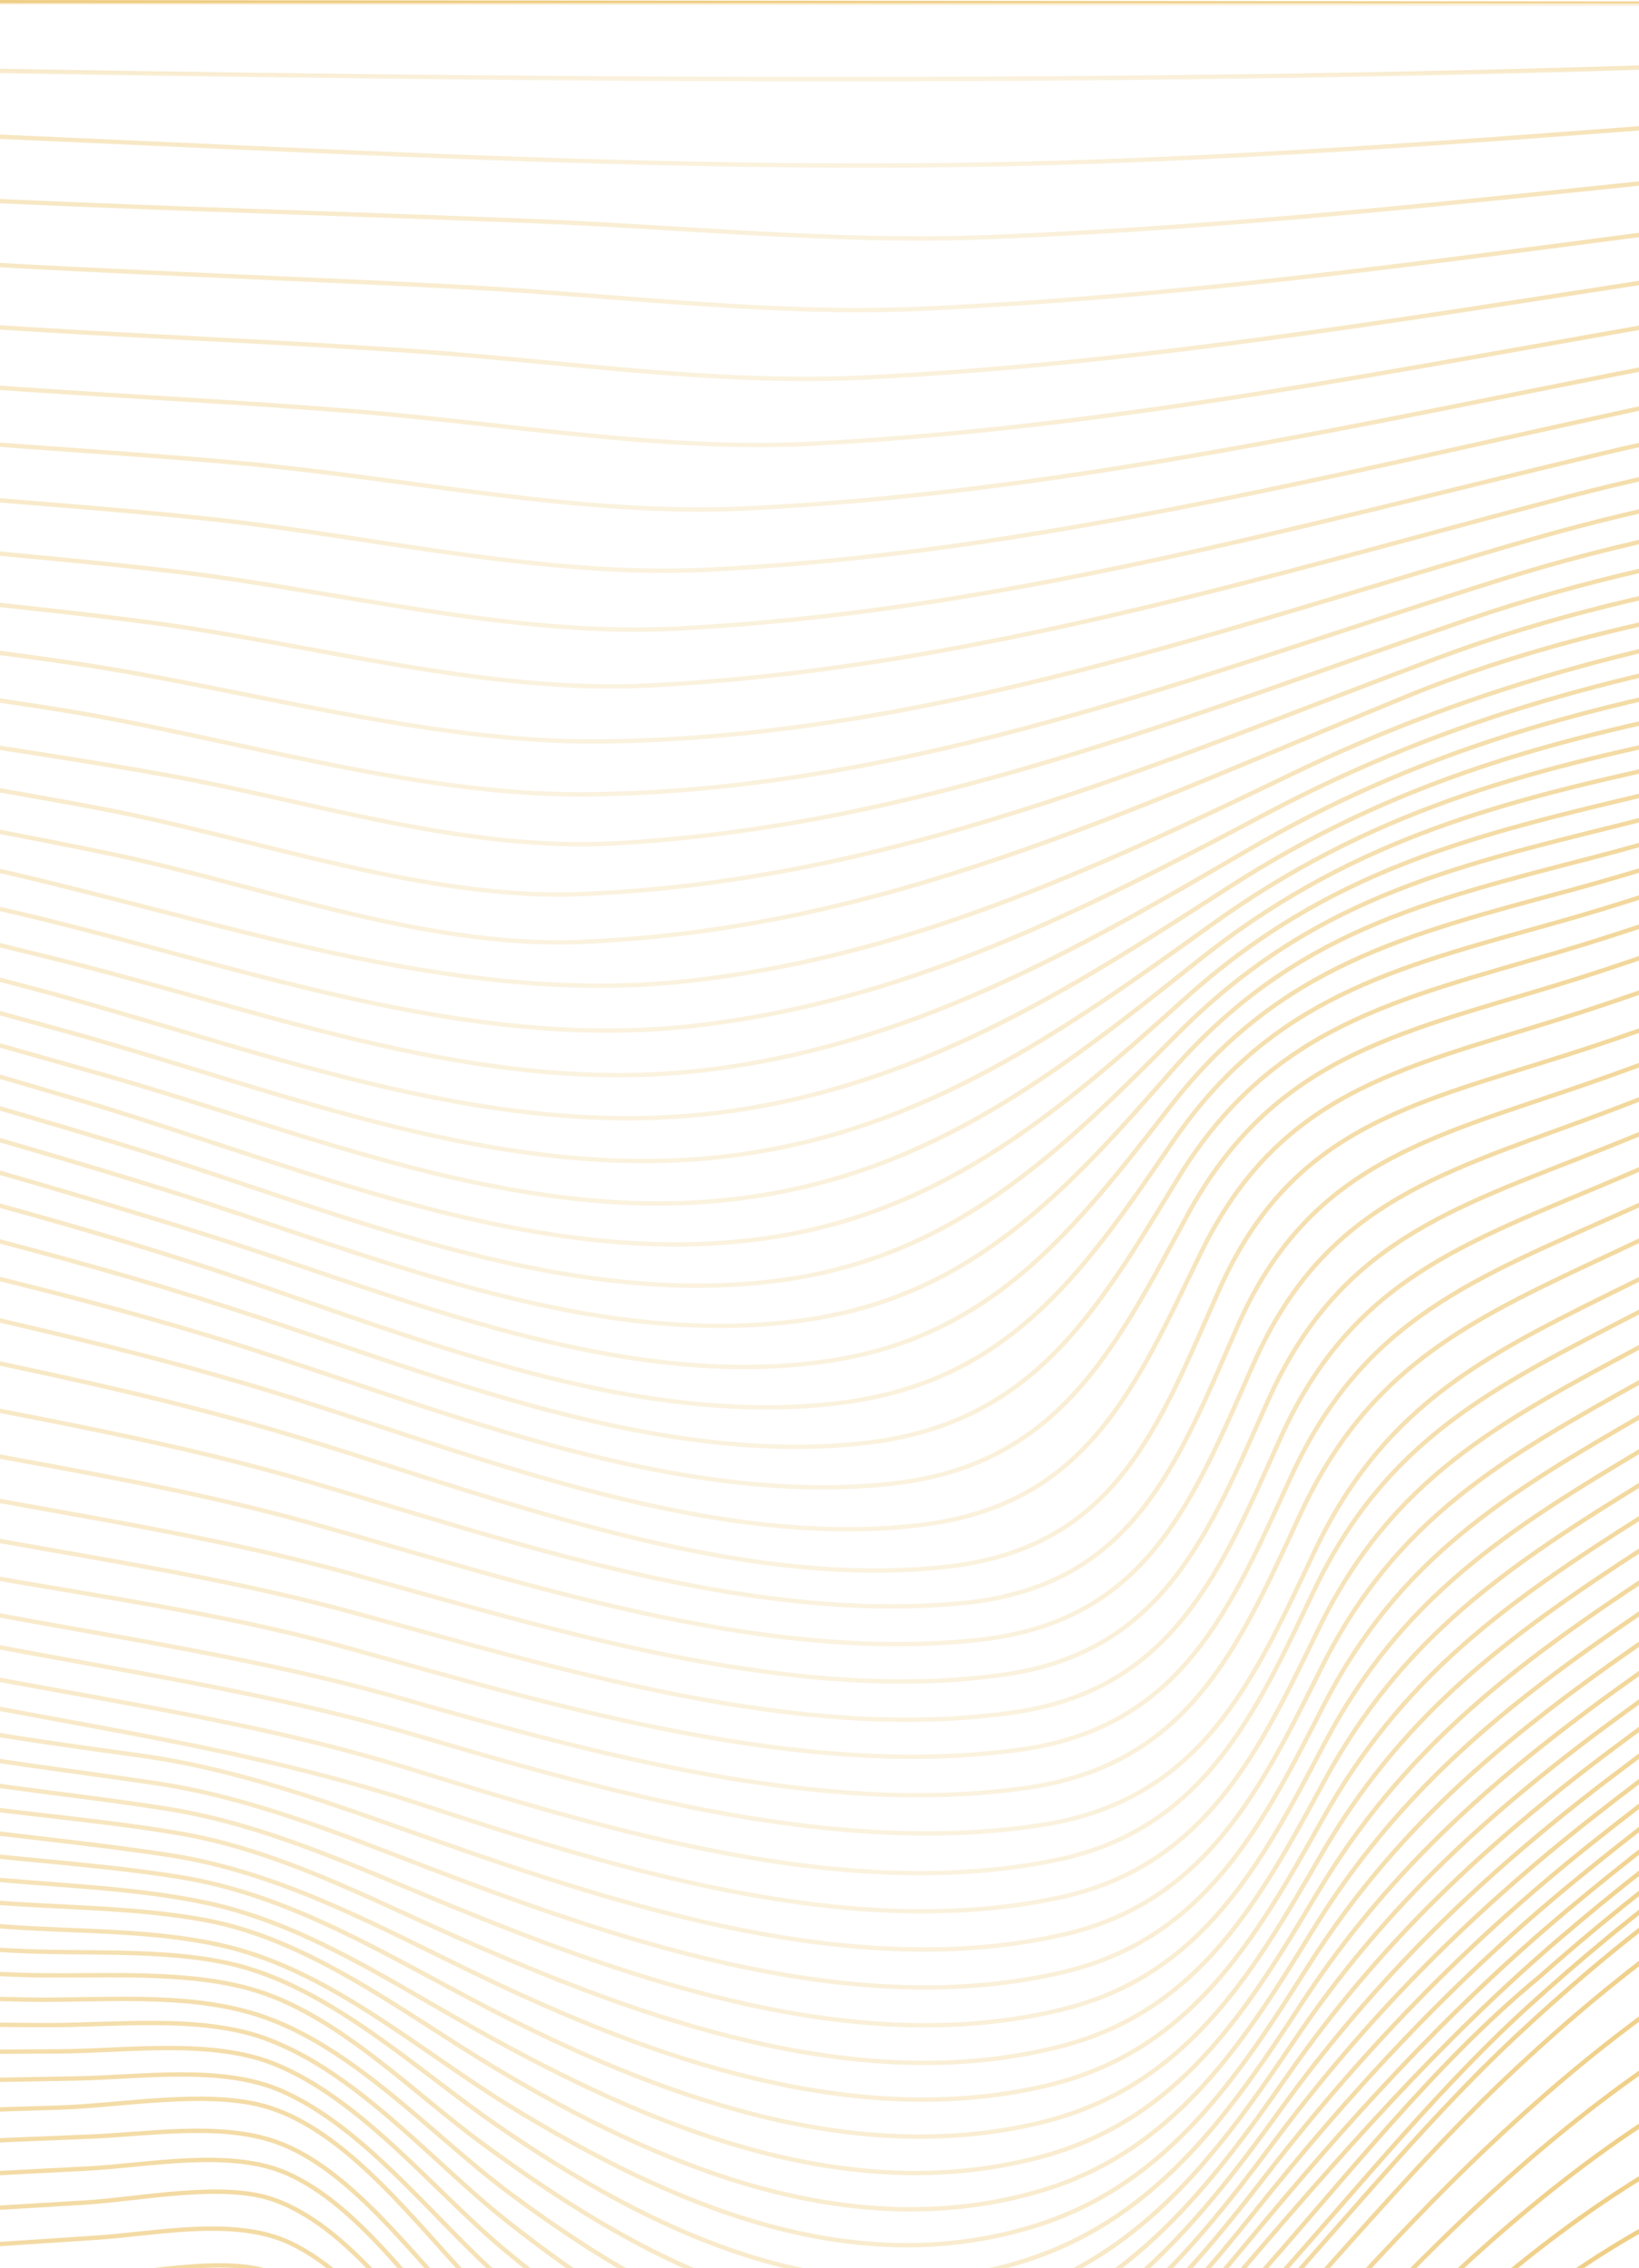 <svg width="376" height="520" viewBox="0 0 376 520" fill="none" xmlns="http://www.w3.org/2000/svg">
<g clip-path="url(#clip0)">
<g opacity="0.5">
<path d="M-485.589 764.628C-422.1 736.791 -371.616 692.92 -312.774 657.801C-291.879 645.324 -269.573 635.655 -245.397 631.957C-212.068 626.856 -185.863 635.224 -154.45 644.247C-98.189 660.412 -43.339 649.011 11.951 635.533C20.131 633.539 30.452 629.786 39.044 630.375C53.516 631.377 65.838 645.296 76.982 653.635C89.883 663.304 104.711 673.133 121.529 672.627C131.617 672.318 141.872 669.201 152.044 668.546C173.668 667.161 196.629 672.356 217.683 665.757C248.6 656.069 267.382 625.817 288.734 603.671C326.654 564.349 392.217 505.877 452.022 531.608C490.792 548.297 507.34 594.105 516.932 631.854C531.311 688.446 567.538 737.54 613.693 773.052C644.629 796.855 679.911 813.188 719.037 816.342C774.485 820.807 817.668 796.855 860.663 764.618" stroke="url(#paint0_linear)" stroke-miterlimit="10"/>
<path d="M-485.589 753.396C-421.091 727.001 -373.673 681.473 -317.037 642.947C-296.507 628.981 -274.397 617.497 -249.865 612.695C-215.938 606.049 -189.752 614.979 -157.807 624.535C-99.703 641.917 -42.787 632.164 15.251 621.128C23.749 619.509 34.491 616.289 43.27 617.469C58.349 619.49 71.017 635.028 82.451 644.201C95.661 654.806 111.087 665.86 128.812 665.626C138.937 665.495 149.67 662.098 159.794 660.89C181.858 658.241 205.277 659.795 226.125 650.95C256.21 638.182 274.889 609.082 296.877 586.449C335.012 547.193 401.669 488.804 461.156 516.81C500.132 535.165 515.735 582.874 524.617 621.615C537.593 678.253 570.95 727.74 616.741 763.674C646.835 787.289 681.398 803.145 719.747 805.925C774.859 809.913 817.976 785.389 860.654 753.396" stroke="url(#paint1_linear)" stroke-miterlimit="10"/>
<path d="M-485.589 742.164C-420.352 717.575 -376.076 669.95 -322.03 628.569C-301.986 613.219 -280.175 599.984 -255.391 594.105C-221.033 585.962 -194.744 595.659 -162.35 605.553C-102.059 623.964 -42.74 615.512 18.149 606.657C27.021 605.366 38.259 602.586 47.271 604.308C62.958 607.303 75.963 624.404 87.733 634.41C114.948 657.53 134.973 658.419 167.404 652.793C190.16 648.853 213.766 646.878 234.492 635.833C263.605 620.323 282.452 592.037 305.03 569.002C343.519 529.727 411.355 471.544 470.599 501.787C509.817 521.808 524.57 571.36 532.788 611.15C544.493 667.798 574.652 717.687 620.079 754.163C649.285 777.61 683.062 793.017 720.607 795.432C775.317 798.952 818.313 773.885 860.635 742.154" stroke="url(#paint2_linear)" stroke-miterlimit="10"/>
<path d="M-485.589 730.932C-419.623 708.477 -378.469 657.773 -327.078 614.118C-308.689 598.496 -288.392 584.203 -265.067 577.117C-228.297 565.951 -200.709 577.819 -165.576 588.2C-102.742 606.77 -40.889 598.711 22.814 591.859C30.901 590.989 41.484 588.621 49.552 590.146C65.782 593.217 79.543 612.264 91.108 622.523C107.104 636.713 125.016 651.614 147.903 649.939C156.616 649.302 165.768 646.195 174.304 644.295C197.396 639.156 220.646 633.999 241.046 621.447C270.196 603.513 289.884 574.805 313.603 550.862C352.344 511.746 420.685 454.78 479.49 485.996C519.222 507.085 533.732 558.528 541.323 599.31C551.869 655.976 578.018 706.268 622.846 743.69C651.098 767.277 684.118 782.534 721.009 784.809C775.513 788.169 818.565 762.494 860.673 730.932" stroke="url(#paint3_linear)" stroke-miterlimit="10"/>
<path d="M-485.589 719.7C-419.735 700.071 -381.61 645.979 -333.753 600.873C-316.018 584.156 -296.264 568.365 -272.948 560.334C-236.169 547.679 -208.085 560.765 -172.709 571.061C-106.967 590.184 -42.039 582.77 24.824 577.276C33.313 576.583 44.513 574.365 52.899 576.256C69.662 580.028 83.937 600.77 95.773 611.684C112.068 626.716 130.859 643.087 154.727 641.355C163.553 640.719 172.911 637.387 181.456 635.103C205.464 628.672 228.724 620.398 249.076 605.787C277.179 585.616 297.364 557.142 321.633 532.918C361.039 493.606 430.707 437.043 489.502 470.337C529.59 493.044 543.427 546.229 550.523 588.153C560.087 644.65 582.421 695.719 626.856 733.787C654.183 757.196 686.138 772.126 722.234 774.11C776.196 777.077 819.042 750.906 860.673 719.69" stroke="url(#paint4_linear)" stroke-miterlimit="10"/>
<path d="M-485.589 708.467C-420.464 692.302 -385.135 633.979 -341.363 588.339C-324.404 570.667 -305.342 553.464 -282.147 544.571C-245.621 530.559 -216.761 545.058 -181.347 555.008C-112.315 574.383 -43.984 567.279 26.245 562.599C35.164 562 47.084 559.81 55.844 562.009C73.121 566.352 87.957 588.789 100.055 600.302C116.696 616.139 136.329 633.858 161.178 632.042C170.144 631.387 179.68 627.867 188.252 625.218C251.507 605.674 284.163 559.323 329.496 514.703C369.715 475.11 440.804 419.006 499.73 454.321C540.22 478.592 553.524 533.461 560.171 576.583C568.865 632.987 587.264 684.627 631.148 723.64C657.381 746.965 688.4 761.548 723.599 763.289C776.953 765.929 819.565 739.299 860.663 708.467" stroke="url(#paint5_linear)" stroke-miterlimit="10"/>
<path d="M-485.589 697.236C-423.381 690.384 -386.715 618.948 -349.973 576.602C-333.931 558.116 -315.691 539.602 -292.767 529.923C-256.793 514.741 -226.811 530.803 -191.612 540.145C-118.906 559.445 -46.844 552.285 26.993 547.801C36.37 547.23 49.141 544.9 58.312 547.361C76.075 552.144 91.519 576.275 103.869 588.302C120.912 604.917 141.34 623.843 167.171 621.896C176.305 621.203 185.981 617.534 194.6 614.567C257.35 592.954 291.427 540.491 337.087 496.199C378.288 456.231 450.901 400.651 510.107 437.895C551.046 463.654 564.013 520.17 570.24 564.518C578.139 620.801 592.499 673.115 635.701 713.195C660.784 736.464 690.803 750.766 725.104 752.31C777.785 754.679 820.126 727.637 860.654 697.236" stroke="url(#paint6_linear)" stroke-miterlimit="10"/>
<path d="M-485.589 686.003C-426.429 684.823 -390.819 605.515 -359.65 565.735C-344.654 546.603 -327.415 526.871 -304.902 516.519C-269.816 500.382 -238.273 518.11 -203.607 526.619C-126.824 545.47 -50.715 537.851 27.021 532.909C36.894 532.282 50.627 529.633 60.275 532.319C78.506 537.392 94.614 563.198 107.179 575.666C135.394 603.662 162.468 617.346 200.481 603.082C263.062 579.588 298.027 521.686 344.398 477.413C386.748 436.977 460.998 381.939 520.644 421.027C562.143 448.218 574.802 506.298 580.738 551.919C588.049 608.089 598.118 661.114 640.534 702.43C709.071 769.196 793.473 736.37 860.654 686.022" stroke="url(#paint7_linear)" stroke-miterlimit="10"/>
<path d="M-485.589 674.771C-429.944 674.921 -396.194 594.48 -368.765 557.039C-353.722 536.503 -336.184 514.91 -312.157 504.67C-279.099 490.573 -245.827 509.518 -213.47 516.772C-134.238 534.547 -55.445 527.022 24.525 521.546C35.183 520.816 50.524 517.624 60.911 520.544C79.749 525.842 96.512 553.033 109.469 565.96C138.357 594.789 166.058 609.802 205.268 594.471C266.671 570.453 301.561 510.033 347.866 466.724C392.274 425.193 469.486 368.789 531.339 409.168C571.436 435.349 585.291 489.834 592.013 534.079C600.923 592.673 606.439 649.199 652.286 692.855C717.335 754.781 797.96 721.469 860.645 674.78" stroke="url(#paint8_linear)" stroke-miterlimit="10"/>
<path d="M-485.589 663.538C-431.935 661.591 -400.738 583.135 -374.281 546.378C-360.444 527.161 -344.13 506.438 -321.936 496.526C-288.972 481.812 -255.409 500.878 -222.856 507.88C-141.455 525.374 -59.98 518.326 22.178 512.981C35.547 512.11 53.768 508.17 66.52 514.17C84.638 522.706 99.541 547.445 113.471 561.223C141.555 589.004 170.293 603.203 207.941 588.732C268.962 565.285 303.983 502.357 350.568 460.012C396.593 418.172 474.581 361.871 538.631 399.19C579.616 423.068 595.425 475.157 603.428 518.822C613.703 574.945 615.946 628.447 657.24 672.917C678.565 695.878 709.127 713.063 741.109 713.231C787.62 713.484 824.352 690.262 860.663 663.529" stroke="url(#paint9_linear)" stroke-miterlimit="10"/>
<path d="M-485.589 652.307C-434.02 648.207 -404.487 571.66 -379.049 535.717C-365.39 516.416 -349.347 496.086 -326.919 486.726C-295.535 473.631 -262 492.473 -231.149 498.913C-147.887 516.285 -64.205 509.958 19.86 504.903C32.135 504.164 51.282 500.074 63.043 504.361C82.18 511.334 96.755 535.642 110.451 549.504C139.18 578.577 170.116 598.037 210.596 582.78C271.233 559.941 303.982 493.746 353.092 453.245C400.632 411.162 479.088 355.17 545.128 389.409C586.675 410.947 604.597 460.855 613.749 503.752C619.34 529.951 619.125 556.749 626.361 582.667C634.251 610.907 647.938 638.482 668.282 659.785C688.279 680.724 713.511 695.728 742.895 698.199C787.91 701.981 825.885 677.523 860.654 652.307" stroke="url(#paint10_linear)" stroke-miterlimit="10"/>
<path d="M-485.589 641.075C-435.628 634.729 -408.722 561.373 -383.704 525.674C-370.335 506.598 -354.414 485.865 -332.033 477.039C-302.64 465.442 -270.779 482.964 -242.134 489.057C-155.367 507.515 -67.739 501.6 20.038 497.135C33.752 496.442 52.544 492.511 65.632 498.155C82.797 505.559 96.586 526.919 109.516 540.051C139.171 570.181 171.976 592.018 213.896 576.35C242.476 565.66 263.941 544.89 283.443 522.117C307.077 494.514 330.337 467.847 358.085 444.138C406.858 402.457 485.239 348.375 552.037 380.33C593.827 400.314 612.983 448.022 623.238 490.311C628.876 513.562 628.577 537.524 633.999 560.793C640.74 589.753 653.501 618.077 672.816 640.766C691.476 662.687 715.961 679.301 745.064 683.111C789.069 688.858 826.474 665.458 860.663 641.075" stroke="url(#paint11_linear)" stroke-miterlimit="10"/>
<path d="M-485.589 629.842C-437.517 621.259 -412.06 551.002 -387.678 515.649C-375.309 497.705 -360.416 477.918 -339.811 468.876C-310.895 456.202 -280.904 472.798 -252.362 479.051C-162.247 498.791 -70.937 493.493 20.412 489.824C33.968 489.281 50.422 486.539 63.155 490.957C80.562 496.994 95.184 517.923 107.964 530.709C138.909 561.672 173.285 585.821 217.113 569.638C245.748 559.061 266.531 537.832 285.575 514.769C308.629 486.857 331.926 460.995 359.814 437.679C409.616 396.036 487.305 342.449 555.552 370.267C598.922 387.948 620.415 434.393 631.793 477.01C638.131 500.766 637.561 525.027 643.404 548.896C650.547 578.099 662.859 606.638 682.838 629.468C699.46 648.469 721.851 663.426 746.962 667.956C789.799 675.679 826.988 653.364 860.654 629.842" stroke="url(#paint12_linear)" stroke-miterlimit="10"/>
<path d="M-485.589 618.611C-439.04 607.753 -415.238 540.575 -391.081 505.437C-378.628 487.325 -363.875 467.978 -343.046 459.133C-313.859 446.749 -280.408 465.039 -251.829 470.964C-164.033 489.151 -75.2 485.931 13.802 483.151C27.283 482.73 46.701 479.154 60.135 482.683C81.469 488.299 98.952 515.022 114.293 529.203C145.089 557.648 178.969 578.006 220.375 562.759C248.964 552.238 269.092 530.55 287.641 507.291C310.106 479.107 333.31 454.088 361.319 431.127C412.701 389.016 491.176 335.28 561.115 361.488C604.457 377.728 627.053 422.226 639.365 464.131C646.424 488.149 645.498 513.122 651.51 537.421C657.979 563.582 669.366 589.519 686.203 610.664C701.956 630.451 723.636 646.925 748.617 652.719C790.5 662.435 827.26 641.374 860.654 618.601" stroke="url(#paint13_linear)" stroke-miterlimit="10"/>
<path d="M-485.589 607.378C-438.788 591.607 -417.837 528.8 -391.567 491.8C-379.843 475.288 -365.81 457.532 -346.58 449.483C-317.234 437.202 -282.792 456.203 -254.138 462.175C-164.585 480.82 -73.507 478.087 17.345 476.486C32.35 476.224 50.87 473.342 64.52 479.304C83.947 487.784 99.681 509.088 115.219 522.594C145.874 549.233 180.138 570.425 221.002 556.497C250.918 546.304 270.916 523.98 289.688 499.643C312.322 470.299 336.386 445.411 365.517 422.273C417.413 381.041 494.532 329.364 564.453 352.25C608.85 366.777 633.251 410.498 646.48 452.581C653.183 473.912 652.323 496.059 657.053 517.793C662.84 544.338 673.592 570.808 689.821 592.749C707.005 615.971 731.181 634.701 760.2 639.24C798.577 645.249 829.616 627.98 860.635 607.397" stroke="url(#paint14_linear)" stroke-miterlimit="10"/>
<path d="M-485.589 596.146C-440.733 578.362 -420.277 519.066 -394.427 482.337C-382.648 465.591 -368.699 448.041 -349.282 439.963C-322.048 428.638 -292.627 444.756 -265.974 450.952C-174.354 472.275 -79.912 470.786 13.521 470.272C29.2 470.187 48.692 467.342 63.08 473.211C83.274 481.447 99.69 502.489 116.032 516.014C147.772 542.288 183.541 563.068 224.788 548.925C254.368 538.778 273.561 516.183 291.651 491.847C313.49 462.484 337.143 438.7 366.069 416.076C419.563 374.246 498.533 321.333 570.193 344.135C612.067 357.454 636.907 396.645 650.977 436.107C658.344 456.765 657.876 476.927 661.971 498.277C667.739 528.36 679.865 558.725 699.161 582.658C715.484 602.904 735.659 619.238 761.789 624.461C799.316 631.949 829.84 615.952 860.635 596.156" stroke="url(#paint15_linear)" stroke-miterlimit="10"/>
<path d="M-485.589 584.914C-440.835 564.444 -421.334 506.018 -393.876 468.596C-382.685 453.339 -369.363 437.399 -351.366 430.079C-323.787 418.847 -293.628 435.639 -266.778 441.808C-176.046 462.624 -83.118 463.542 9.483 464.262C25.89 464.393 46.028 461.735 61.285 467.464C82.348 475.364 99.447 495.965 116.705 509.509C148.342 534.332 184.204 554.99 225.125 542.354C256.069 532.797 275.272 509.266 293.521 483.965C315.51 453.461 340.004 429.836 370.051 407.063C423.91 366.243 501.039 315.521 572.324 335.289C615.301 347.205 641.366 385.366 656.399 425.212C664.224 445.935 663.822 467.763 668.497 489.263C674.433 516.511 685.035 542.635 701.732 565.071C717.363 586.084 737.463 603.064 763.173 609.681C799.606 619.06 830.279 603.766 860.654 584.924" stroke="url(#paint16_linear)" stroke-miterlimit="10"/>
<path d="M-485.589 573.681C-442.434 551.255 -423.418 496.086 -395.867 458.861C-383.873 442.649 -368.98 425.258 -349.067 418.846C-322.067 410.16 -292.693 426.718 -266.834 432.784C-177.626 453.675 -85.942 456.362 5.238 458.384C22.805 458.777 42.428 456.521 59.219 461.931C81.095 468.989 99.26 489.702 117.238 503.013C150.118 527.349 187.28 547.286 228.733 534.444C259.313 524.981 277.721 501.197 295.26 475.971C316.417 445.551 340.453 423.012 370.173 400.791C424.826 359.934 501.768 309.37 573.848 326.518C617.648 336.936 645.264 374.367 661.148 414.354C669.618 435.676 668.16 458.515 673.984 480.558C680.295 504.473 689.765 527.124 703.863 547.482C718.896 569.179 738.791 587.141 764.323 594.854C799.979 605.628 830.261 591.765 860.663 573.672" stroke="url(#paint17_linear)" stroke-miterlimit="10"/>
<path d="M-485.589 562.45C-442.705 537.777 -424.241 483.348 -395.026 445.851C-383.302 430.809 -369.494 415.693 -350.964 409.431C-324.498 400.492 -295.815 416.282 -270.386 422.544C-180.45 444.7 -87.886 449.221 4.285 452.712C21.533 453.367 42.858 451.214 59.397 456.55C78.281 462.643 95.081 479.978 110.741 491.453C146.668 517.793 187.991 540.678 232.968 526.067C262.838 516.361 280.096 492.801 296.905 467.819C318.015 436.444 342.64 414.382 373.221 392.171C428.454 352.053 504.255 302.941 576.251 318.376C618.676 327.474 646.835 361.675 663.542 399.949C672.507 420.504 671.918 441.929 677.041 463.504C683.445 490.461 695.066 517.549 712.016 539.555C726.076 557.817 744.064 572.531 765.819 580.225C800.746 592.571 830.363 579.682 860.663 562.431" stroke="url(#paint18_linear)" stroke-miterlimit="10"/>
<path d="M-485.589 551.217C-444.697 525.13 -425.737 474.005 -396.896 436.893C-385.191 421.841 -370.999 406.126 -352.451 399.658C-323.553 389.577 -290.094 408.26 -262.804 414.943C-175.607 436.303 -85.904 442.434 3.453 447.198C19.149 448.031 37.099 446.683 52.46 450.081C75.383 455.154 95.306 474.361 114.247 487.372C149.361 511.493 190.328 531.542 233.464 518.756C264.512 509.555 281.564 485.472 298.401 459.6C319.38 427.373 344.819 405.714 376.109 383.559C431.548 344.312 506.62 296.313 578.167 310.288C619.209 318.3 647.583 349.488 665.112 385.936C674.714 405.911 674.368 425.445 679.463 446.711C685.988 473.949 697.085 500.803 713.885 523.343C727.722 541.904 745.475 557.226 767.081 565.65C801.204 578.96 830.27 567.644 860.654 551.217" stroke="url(#paint19_linear)" stroke-miterlimit="10"/>
<path d="M-485.589 539.986C-445.108 511.643 -425.933 461.108 -395.353 423.808C-383.218 409.01 -368.559 394.099 -349.618 388.689C-321.665 380.714 -291.758 397.89 -265.328 404.769C-177.832 427.543 -87.466 435.517 2.462 441.77C18.841 442.912 36.352 442.388 52.329 446.328C76.505 452.309 96.558 470.393 117.453 483.132C153.475 505.091 195.18 523.531 237.624 510.22C267.587 500.823 283.789 476.58 299.738 451.299C319.792 419.502 344.183 399.116 374.922 377.681C431.362 338.313 507.106 289.546 579.607 302.426C621.154 309.802 650.313 340.241 668.282 377.054C676.649 394.202 677.079 411.715 681.277 430.173C687.503 457.542 699.077 484.33 715.363 507.225C730.274 528.183 752.001 547.324 776.991 554.803C807.225 563.854 833.804 553.698 860.645 539.995" stroke="url(#paint20_linear)" stroke-miterlimit="10"/>
<path d="M-485.589 528.753C-445.734 498.408 -426.223 448.79 -394.119 411.49C-381.657 397.019 -366.558 382.773 -347.449 378.093C-321.833 371.831 -295.432 386.442 -271.452 393.191C-184.152 417.761 -93.739 428.179 -3.634 435.957C13.054 437.399 30.882 437.127 47.336 440.225C71.447 444.765 92.875 461.679 113.489 474.025C150.754 496.33 194.619 515.116 238.437 502.33C269.242 493.335 285.07 468.736 300.944 442.837C320.876 410.329 345.305 390.832 376.755 369.463C433.278 331.04 506.873 284.314 578.672 294.348C619.985 300.123 650.21 328.634 669.086 364.633C679.201 383.924 679.846 404.9 685.811 425.755C692.579 449.417 702.929 472.078 717.186 492.202C732.069 513.206 753.553 532.61 778.337 540.715C807.805 550.356 833.869 541.586 860.645 528.753" stroke="url(#paint21_linear)" stroke-miterlimit="10"/>
<path d="M-485.589 517.521C-448.249 484.845 -427.635 439.139 -395.344 402.186C-382.452 387.434 -367.157 373.328 -347.739 368.339C-319.346 361.048 -289.196 378.149 -262.776 385.674C-178.617 409.655 -91.616 421.58 -4.737 430.519C12.353 432.278 30.181 432.625 47.009 436.144C68.222 440.59 86.583 452.365 105.309 463.026C145.06 485.659 191.59 506.757 238.204 494.617C270.401 486.23 285.986 461.239 301.944 434.403C321.83 400.969 346.857 382.118 379.092 360.823C435.662 323.458 508.144 277.921 579.261 286.672C621.069 291.821 651.734 319.901 671.264 355.937C680.295 372.598 681.314 391.693 686.502 409.702C693.327 433.411 703.779 456.091 717.952 476.337C732.957 497.771 754.123 517.53 779.01 526.497C807.926 536.925 833.701 529.521 860.673 517.512" stroke="url(#paint22_linear)" stroke-miterlimit="10"/>
<path d="M-485.589 506.289C-448.932 472.181 -427.401 426.326 -393.698 389.793C-380.376 375.351 -364.595 361.938 -344.944 357.688C-318.496 351.969 -292.786 366.458 -268.18 374.031C-184.591 399.771 -97.787 413.961 -11.122 424.435C6.313 426.541 24.104 427.543 41.428 430.341C67.063 434.488 89.257 448.594 112.012 460.35C150.165 480.053 195.115 497.116 238.606 486.633C271.682 478.658 286.912 453.32 302.711 425.848C321.484 393.219 345.277 375.538 376.502 355.254C434.587 317.514 508.331 270.761 580.944 279.419C620.929 284.183 651.108 309.895 670.937 344.004C680.248 360.028 681.819 378.131 687.11 395.634C694.215 419.128 704.873 441.555 719.046 461.642C734.163 483.057 755.198 502.957 780.01 512.532C808.272 523.428 833.645 517.39 860.654 506.289" stroke="url(#paint23_linear)" stroke-miterlimit="10"/>
<path d="M-485.589 495.057C-449.81 459.853 -427.289 414.101 -392.558 378.139C-378.908 364.006 -362.809 351.192 -343.102 347.298C-316.635 342.075 -291.496 356.19 -267.011 364.109C-184.788 390.71 -99.329 406.828 -13.843 418.603C3.63 421.009 21.272 422.581 38.698 425.258C64.753 429.255 87.237 441.957 110.75 453.226C149.791 471.928 195.76 488.345 239.587 478.255C273.075 470.543 287.8 444.961 303.347 417.152C321.755 384.214 345.595 367.357 377.044 347.466C435.372 310.587 508.116 264.779 580.327 271.996C619.153 275.88 651.304 299.861 670.722 333.333C679.855 349.076 682.183 366.364 687.811 383.493C695.347 406.435 706.229 428.637 720.598 448.116C736.164 469.223 756.75 488.888 781.431 498.829C808.936 509.902 833.794 505.156 860.663 495.057" stroke="url(#paint24_linear)" stroke-miterlimit="10"/>
<path d="M-485.589 483.825C-450.437 447.367 -426.812 401.147 -390.622 365.775C-377.618 353.064 -362.23 341.429 -344.158 337.376C-315.626 330.974 -288.205 346.615 -261.972 355.413C-180.637 382.698 -96.132 400.557 -11.412 413.409C6.033 416.058 23.843 417.312 41.194 420.298C63.791 424.182 84.255 435.021 105.019 444.185C146.996 462.718 197.115 481.129 243.617 469.045C275.319 460.808 289.183 435.33 303.674 408.523C321.774 375.032 346.09 358.886 377.979 339.314C435.914 303.746 506.845 259.716 577.756 264.63C616.414 267.307 648.967 289.434 669.431 321.979C678.893 337.021 681.716 353.354 687.522 369.95C695.459 392.629 706.64 414.485 721.094 433.748C756.479 480.914 803.766 503.097 860.654 483.825" stroke="url(#paint25_linear)" stroke-miterlimit="10"/>
<path d="M-485.589 472.593C-451.241 435.18 -426.541 388.81 -389.304 354.122C-375.973 341.701 -360.267 330.618 -342.111 326.902C-313.541 321.062 -286.784 336.235 -260.682 345.426C-180.805 373.572 -97.796 393.294 -14.338 407.268C3.153 410.198 20.823 411.874 38.305 414.654C61.182 418.295 81.983 428.151 103.262 436.846C146.051 454.34 197.227 472.237 244.065 460.565C276.132 452.571 289.567 426.869 303.805 399.771C321.559 365.99 345.922 350.696 378.035 331.573C436.139 296.959 506.059 253.884 576.429 257.535C614.581 259.51 647.331 280.13 668.356 311.805C677.958 326.266 681.277 342.225 687.428 358.278C695.926 380.452 707.509 401.737 722.094 420.532C757.489 466.162 804.102 489.628 860.654 472.593" stroke="url(#paint26_linear)" stroke-miterlimit="10"/>
<path d="M-485.589 461.36C-451.998 423.05 -426.27 376.436 -387.977 342.468C-374.309 330.347 -358.294 319.817 -340.054 316.438C-311.465 311.149 -285.344 325.826 -259.392 335.42C-181.001 364.39 -99.554 385.88 -17.377 400.866C0.143 404.058 17.691 406.126 35.276 408.719C58.406 412.136 79.543 421.093 101.261 429.33C144.817 445.851 196.984 463.307 244.168 452.038C276.618 444.288 289.623 418.379 303.637 391C321.091 356.967 345.501 342.515 377.839 323.86C436.111 290.248 504.984 248.156 574.792 250.599C612.45 251.909 645.358 271.069 666.935 301.855C676.677 315.745 680.528 331.32 687.035 346.802C696.141 368.452 708.136 389.138 722.879 407.465C758.414 451.617 804.458 476.131 860.663 461.36" stroke="url(#paint27_linear)" stroke-miterlimit="10"/>
<path d="M-485.589 450.128C-452.737 410.956 -426.017 364.034 -386.668 330.824C-372.663 319.002 -356.349 309.025 -338.026 305.983C-309.455 301.256 -283.923 315.418 -258.139 325.386C-181.235 355.123 -101.395 378.28 -20.509 394.164C-2.989 397.609 14.466 400.005 32.126 402.448C55.479 405.677 76.916 413.82 99.045 421.617C143.322 437.23 196.395 454.359 243.944 443.501C276.787 436.004 289.38 409.899 303.197 382.239C320.334 347.925 344.791 334.325 377.362 316.176C435.681 283.677 503.703 242.362 572.838 243.803C610.047 244.58 643.002 262.177 665.178 292.12C675.041 305.44 679.453 320.622 686.344 335.532C696.085 356.621 708.519 376.698 723.459 394.529C759.228 437.239 804.822 462.596 860.654 450.119" stroke="url(#paint28_linear)" stroke-miterlimit="10"/>
<path d="M-485.589 438.896C-453.438 398.9 -425.812 351.622 -385.425 319.18C-371.102 307.676 -354.489 298.241 -336.081 295.536C-307.576 291.352 -282.577 304.999 -256.999 315.314C-181.581 345.744 -103.359 370.445 -23.734 387.097C17.214 395.661 56.611 400.482 96.615 413.661C141.555 428.469 195.451 445.364 243.374 434.937C276.572 427.711 288.893 401.437 302.459 373.478C319.249 338.892 343.865 326.125 376.642 308.538C435.129 277.144 502.095 236.83 570.641 237.157C607.383 237.335 640.44 253.575 663.177 282.601C673.162 295.358 678.163 310.119 685.437 324.45C695.851 344.958 708.734 364.408 723.889 381.734C760.004 423.049 805.224 449.052 860.663 438.877" stroke="url(#paint29_linear)" stroke-miterlimit="10"/>
<path d="M-485.589 427.664C-454.148 386.872 -425.7 339.22 -384.293 307.573C-341.008 274.495 -302.677 285.689 -256.054 305.243C-182.076 336.271 -105.462 362.377 -27.072 379.656C13.746 388.651 53.787 393.031 93.931 405.471C139.479 419.577 194.105 436.387 242.401 426.391C276.011 419.436 287.977 393.003 301.384 364.764C317.922 329.925 342.603 318.001 375.633 300.974C434.334 270.713 500.216 231.466 568.192 230.699C604.494 230.287 637.654 245.244 660.943 273.334C671.058 285.53 676.658 299.87 684.334 313.601C695.44 333.482 708.79 352.296 724.169 369.116C760.705 409.065 805.636 435.536 860.654 427.673" stroke="url(#paint30_linear)" stroke-miterlimit="10"/>
<path d="M-484.131 416.394C-453.56 375.069 -424.606 327.445 -382.63 296.519C-340.176 265.237 -301.986 274.12 -256.99 293.767C-185.031 325.17 -110.689 352.483 -34.187 370.529C9.762 380.9 53.553 385.328 96.997 398.263C141.002 411.358 192.347 425.52 238.82 418.397C275.477 412.781 287.266 385.992 301.439 355.918C317.846 321.089 341.985 310.072 375.155 293.72C434.689 264.367 500.253 225.41 568.481 224.296C604.166 223.707 637.112 237.672 660.605 264.947C670.814 276.788 677.106 291.006 685.324 304.213C697.188 323.279 711.005 341.279 726.618 357.435C763.658 395.755 807.888 421.954 862.093 416.413" stroke="url(#paint31_linear)" stroke-miterlimit="10"/>
<path d="M-485.589 405.199C-455.738 363.135 -426.242 315.099 -383.302 284.968C-340.914 255.222 -302.126 263.861 -257.952 283.686C-187.302 315.398 -114.521 343.759 -39.178 362.133C4.724 372.841 48.814 377.007 92.417 389.465C136.899 402.167 188.692 416.534 235.53 409.861C272.683 404.563 284.163 377.69 298.233 347.269C314.472 312.178 338.676 301.976 372.136 286.26C431.913 258.18 496.505 220.234 564.163 218.109C599.492 217.005 632.485 229.725 656.614 256.055C681.996 283.752 697.983 318.15 725.282 345.042C762.846 382.042 806.917 408.447 860.645 405.199" stroke="url(#paint32_linear)" stroke-miterlimit="10"/>
<path d="M-485.589 393.967C-456.663 351.454 -426.924 303.361 -383.536 273.952C-338.895 243.691 -299.003 254.82 -253.315 275.637C-184.152 307.152 -113.231 335.981 -39.244 354.018C0.452 363.697 40.615 366.842 80.095 377.868C127.746 391.169 183.802 408.129 234.184 401.081C271.168 395.905 282.293 368.845 296.158 338.555C312.836 302.145 338.527 293.047 373.37 277.453C431.894 251.272 493.906 215.91 559.245 212.119C595.136 210.041 629.54 221.648 654.641 248.006C680.379 275.028 698.422 307.723 726.217 333.557C764.173 368.854 807.889 394.95 860.654 393.967" stroke="url(#paint33_linear)" stroke-miterlimit="10"/>
<path d="M-485.589 382.735C-457.607 339.772 -427.84 291.652 -384.041 262.935C-341.12 234.808 -300.555 243.794 -256.569 264.217C-189.088 295.546 -120.261 324.815 -48.013 343.254C-5.429 354.121 37.875 357.978 80.394 369.5C127.98 382.398 182.839 399.771 232.688 392.554C269.214 387.266 280.171 359.897 293.661 329.869C310.05 293.384 335.563 285.222 370.537 270.442C429.912 245.357 491.961 210.247 557.534 206.129C591.789 203.976 624.155 213.991 649.64 237.354C677.799 263.169 697.992 296.566 727.133 322.129C765.491 355.778 808.824 381.509 860.654 382.726" stroke="url(#paint34_linear)" stroke-miterlimit="10"/>
<path d="M-485.589 371.503C-457.916 327.061 -427.158 276.863 -380.825 249.541C-340.101 225.523 -300.705 233.928 -260.093 252.892C-191.594 284.894 -122 315.848 -48.368 334.081C-5.382 344.724 38.137 349.067 80.964 360.898C127.12 373.647 181.905 390.813 230.407 383.896C266.961 378.682 277.385 351.323 290.81 321.277C307.077 284.885 332.3 277.406 367.424 263.497C426.93 239.928 487.623 206.222 552.374 200.559C587.376 197.499 620.808 206.344 647.611 229.688C676.303 254.67 698.45 286.232 728.096 310.756C766.753 342.74 809.88 368.115 860.663 371.494" stroke="url(#paint35_linear)" stroke-miterlimit="10"/>
<path d="M-485.589 360.271C-459.15 315.726 -428.897 265.809 -382.779 239.086C-341.26 215.021 -301.322 224.343 -260.13 243.475C-193.23 274.551 -125.693 305.224 -53.8 322.896C-11.964 333.183 30.303 337.694 71.933 349.357C119.688 362.733 173.743 381.303 224.143 375.987C263.165 371.868 273.496 344.396 287.557 312.675C303.44 276.835 328.729 269.571 363.395 256.832C423.621 234.705 483.93 201.58 548.606 195.009C584.16 191.396 618.517 199.539 646.284 222.724C675.452 247.079 699.685 276.629 729.966 300.132C768.717 330.216 811.264 354.861 860.654 360.271" stroke="url(#paint36_linear)" stroke-miterlimit="10"/>
<path d="M-485.589 349.039C-460.3 304.222 -430.645 254.193 -384.34 228.172C-341.419 204.05 -300.415 215.985 -258.373 235.173C-192.192 265.387 -125.674 295.78 -54.492 312.282C-12.169 322.091 29.938 327.576 71.849 339.978C118.454 353.766 171.611 372.252 220.871 367.497C259.893 363.725 270.009 335.775 283.817 304.232C300.103 267.016 327.523 261.054 363.199 248.764C423.219 228.097 482.724 196.216 546.568 189.43C580.374 185.836 613.712 192.36 641.357 212.896C672.741 236.212 699.31 265.593 731.059 288.834C770.156 317.448 812.292 341.597 860.663 349.039" stroke="url(#paint37_linear)" stroke-miterlimit="10"/>
<path d="M-485.589 337.217C-461.01 291.381 -430.982 239.142 -382.573 214.862C-341.999 194.513 -302.902 206.101 -263.748 223.473C-198.418 252.461 -133.425 282.676 -63.486 298.981C-18.05 309.577 26.124 316.475 70.999 330.3C116.098 344.19 169.097 364.539 217.215 359.167C255.957 354.842 265.718 327.202 279.629 295.836C296.073 258.733 323.269 253.341 359.141 241.931C420.218 222.5 480.088 190.797 544.418 183.683C578.083 179.958 611.328 185.93 639.478 205.473C711.24 255.307 771.035 320.378 860.654 337.807" stroke="url(#paint38_linear)" stroke-miterlimit="10"/>
<path d="M-485.589 321.258C-461.786 276.011 -432.216 225.467 -384.649 201.692C-344.514 181.633 -305.557 192.004 -266.852 209.685C-201.606 239.488 -136.426 270.068 -66.487 287.346C-21.537 298.457 22.356 306.413 66.763 320.397C111.302 334.418 163.291 355.245 210.961 349.638C249.441 345.117 260.417 318.113 275.525 287.14C293.306 250.683 320.773 245.17 356.869 233.909C417.834 214.899 477.405 183.58 541.407 176.139C575.12 172.217 608.477 177.824 637.327 196.338C670.142 217.389 698.862 245.123 731.284 267.035C771.101 293.945 813.18 317.158 860.654 326.556" stroke="url(#paint39_linear)" stroke-miterlimit="10"/>
<path d="M-485.589 305.935C-462.721 262.083 -434.254 215.039 -389.043 191.18C-347.318 169.156 -306.884 179.115 -266.404 198.191C-201.083 228.967 -135.379 259.846 -65.066 277.509C-23.5 287.945 17.308 296.238 58.303 309.502C103.748 324.206 155.008 345.145 203.594 340.24C242.701 336.29 255.555 309.651 272.346 278.66C291.857 242.661 320.147 237.092 356.785 225.925C416.973 207.579 475.535 177.309 538.453 169.343C572.362 165.047 606.139 170.017 635.85 187.53C669.17 207.167 698.151 234.883 730.461 256.28C770.671 282.919 813.031 305.842 860.654 315.342" stroke="url(#paint40_linear)" stroke-miterlimit="10"/>
<path d="M-485.589 291.231C-463.03 247.987 -434.413 202.824 -389.622 179.883C-348.01 158.56 -307.455 167.181 -267.264 186.669C-203.009 217.828 -138.09 248.67 -68.796 266.969C-27.726 277.808 12.792 286.878 53.385 300.057C98.653 314.743 149.277 336.028 197.704 330.899C236.914 326.752 251.563 300.712 270.214 270.17C291.642 235.079 320.446 229.229 357.58 218.259C417.562 200.531 475.825 170.841 538.313 162.828C572.306 158.467 606.149 163.268 636.42 179.836C669.974 198.2 699.133 225.691 731.284 246.517C771.381 272.482 813.498 294.759 860.654 304.11" stroke="url(#paint41_linear)" stroke-miterlimit="10"/>
<path d="M-485.589 277.097C-441.583 193.642 -366.839 126.277 -270.798 174.313C-207.814 205.819 -144.026 236.698 -76.041 255.896C-35.916 267.222 4.06 276.535 43.84 289.386C90.295 304.381 141.209 327.229 191.048 321.819C230.883 317.495 248.085 292.391 268.971 261.849C291.633 228.714 319.82 221.909 356.673 211.595C417.095 194.681 475.46 165.337 538.014 156.931C573.689 152.13 608.953 157.24 640.908 174.229C673.077 191.33 701.124 217.005 731.929 236.567C771.942 261.971 813.863 283.714 860.663 292.887" stroke="url(#paint42_linear)" stroke-miterlimit="10"/>
<path d="M-485.589 263.506C-440.77 180.229 -361.706 117.226 -267.432 165.87C-205.692 197.723 -142.615 228.49 -75.564 247.509C-34.317 259.209 6.631 270.226 47.608 283.171C92.389 297.314 141.863 319.021 189.814 312.029C227.705 306.506 246.505 281.88 268.55 253.547C293.717 221.198 322.699 214.234 360.665 203.975C421.078 187.642 479.583 158.794 542.043 151.016C576.952 146.663 611.281 151.69 642.983 167.228C675.05 182.953 702.835 208.085 733.2 226.973C772.952 251.703 814.433 272.791 860.663 281.636" stroke="url(#paint43_linear)" stroke-miterlimit="10"/>
<path d="M-485.589 250.43C-442.481 172.732 -358.378 107.548 -268.844 155.36C-209.132 187.249 -147.887 217.567 -82.95 237.307C-42.666 249.55 -2.026 260.258 38.221 272.857C84.367 287.309 134.328 309.305 183.569 302.772C222.675 297.587 244.383 273.325 268.971 245.301C296.634 213.767 326.607 206.653 365.835 196.479C425.247 181.081 482.715 153.684 543.885 145.831C578.981 141.329 613.628 146.102 645.938 160.751C677.658 175.128 705.266 199.605 735.033 217.735C774.307 241.65 815.2 261.999 860.654 270.414" stroke="url(#paint44_linear)" stroke-miterlimit="10"/>
<path d="M-485.589 237.822C-441.06 160.666 -351.778 100.172 -264.001 148.545C-208.281 179.256 -150.804 207.692 -90.139 227.264C-51.014 239.89 -11.047 250.477 28.293 262.514C76.075 277.144 127.139 299.982 177.913 293.655C218.356 288.61 242.831 264.508 270.121 237.026C300.393 206.55 331.553 199.062 372.015 189.046C431.296 174.37 488.839 147.581 549.803 140.514C584.02 136.545 617.891 141.375 649.649 154.723C680.949 167.874 708.248 191.442 737.379 208.787C776.056 231.813 816.116 251.282 860.654 259.172" stroke="url(#paint45_linear)" stroke-miterlimit="10"/>
<path d="M-485.589 225.664C-439.358 149.313 -344.514 93.705 -258.644 142.424C-204.906 172.919 -148.944 200.794 -90.064 219.86C-54.099 231.504 -17.451 241.585 18.794 252.368C67.511 266.867 120.492 290.398 172.35 284.295C214.542 279.325 241.775 255.953 272.028 228.771C304.656 199.455 337.592 191.518 379.157 181.727C437.289 168.033 493.737 142.808 553.299 135.872C588.825 131.735 624.977 136.546 657.951 150.661C687.092 163.138 712.764 184.226 740.165 200.139C778.056 222.144 817.228 240.687 860.654 247.95" stroke="url(#paint46_linear)" stroke-miterlimit="10"/>
<path d="M-485.589 213.897C-440.452 143.444 -339.063 85.87 -257.887 133.952C-206.86 164.176 -153.048 191.246 -96.843 210.425C-57.24 223.941 -16.526 234.911 23.712 246.386C70.251 259.659 118.341 280.448 167.46 275.009C211.419 270.142 241.392 247.013 274.599 220.449C308.47 193.352 341.659 184.291 383.158 175.296C442.477 162.445 500.057 137.266 560.648 131.07C595.425 127.513 630.344 132.492 662.915 145.278C691.504 156.501 716.643 176.625 743.334 191.704C780.337 212.615 818.453 230.137 860.663 236.698" stroke="url(#paint47_linear)" stroke-miterlimit="10"/>
<path d="M-485.589 202.515C-438.414 133.409 -330.864 80.628 -251.632 128.963C-202.896 158.691 -150.86 184.806 -96.833 203.376C-60.428 215.891 -23.005 225.944 14.082 236.127C64.492 249.971 116.2 271.958 169.134 264.769C211.859 258.975 243.738 236.586 277.778 212.109C313.846 186.172 348.932 176.728 391.722 168.014C449.741 156.201 506.237 132.717 565.322 126.773C600.268 123.263 635.243 128.205 668.225 140.196C696.197 150.37 720.738 169.249 746.775 183.514C782.75 203.227 819.809 219.691 860.645 225.485" stroke="url(#paint48_linear)" stroke-miterlimit="10"/>
<path d="M-485.589 191.47C-457.692 153.393 -418.959 126.68 -373.243 114.427C-335.324 104.262 -283.634 99.882 -249.417 121.672C-203.607 150.847 -154.095 175.811 -102.966 194.185C-67.646 206.877 -31.166 216.453 5.098 225.944C57.34 239.619 110.498 261.999 165.161 255.044C209.849 249.353 244.552 227.526 281.527 203.657C319.904 178.881 356.729 169.156 400.949 160.741C457.632 149.958 512.875 128.177 570.445 122.552C605.55 119.126 640.45 124.068 673.816 135.3C703.415 145.259 729.395 164.654 757.087 178.89C790.042 195.851 823.698 209.582 860.645 214.244" stroke="url(#paint49_linear)" stroke-miterlimit="10"/>
<path d="M-485.589 180.725C-456.084 143.444 -415.173 119.286 -369.017 108.475C-330.238 99.386 -277.117 94.79 -242.601 117.488C-200.905 144.895 -155.133 167.715 -108.444 185.209C-69.235 199.895 -28.352 209.676 12.213 219.701C61.743 231.944 110.488 251.46 161.954 245.301C208.381 239.75 246.262 218.26 285.846 195.131C326.261 171.506 365.05 161.509 410.607 153.459C466.859 143.519 521.896 122.768 578.962 118.097C613.123 115.298 646.919 120.409 679.547 130.555C708.342 139.503 733.733 157.428 760.696 170.748C792.603 186.51 825.091 199.156 860.645 203.012" stroke="url(#paint50_linear)" stroke-miterlimit="10"/>
<path d="M-485.589 170.252C-455.532 135.301 -414.696 114.128 -370.036 104.104C-329.097 94.912 -271.976 89.231 -235.749 113.548C-196.268 140.047 -152.319 161.64 -107.855 178.32C-71.647 191.902 -33.934 200.41 3.649 209.227C54.647 221.189 106.309 241.117 159.103 235.183C207.558 229.745 248.207 208.871 290.623 186.463C333.142 163.999 373.697 153.834 420.685 146.168C475.442 137.239 529.142 118.228 584.562 113.932C620.331 111.161 655.651 116.871 689.84 127.261C716.092 135.235 739.614 151.007 764.388 162.679C795.221 177.206 826.53 188.738 860.654 191.771" stroke="url(#paint51_linear)" stroke-miterlimit="10"/>
<path d="M-485.589 160.021C-455.205 125.622 -409.863 107.22 -365.698 98.684C-325.975 91.008 -268.161 84.7 -232.607 107.276C-194.305 131.603 -154.665 152.944 -112.259 169.334C-77.228 182.878 -40.74 190.722 -4.12 198.753C48.58 210.322 102.682 230.717 157.102 224.97C207.315 219.663 251.002 199.314 295.868 177.674C340.191 156.295 382.682 146.046 430.95 138.839C485.127 130.742 538.481 112.874 593.266 109.551C627.969 107.445 662.223 113.07 695.552 122.552C752.796 138.848 799.054 176.401 860.663 180.547" stroke="url(#paint52_linear)" stroke-miterlimit="10"/>
<path d="M-485.589 149.987C-444.295 106.846 -377.282 91.654 -319.795 89.183C-292.674 88.023 -256.494 86.403 -231.897 99.114C-209.188 110.843 -188.499 126.858 -165.295 138.333C-140.483 150.614 -114.895 161.911 -88.475 170.279C-51.809 181.886 -13.151 187.773 24.422 195.542C58.995 202.693 96.96 217.239 132.393 215.957C202.005 213.448 259.472 185.49 322.512 159.721C373.94 138.698 426.145 134.964 480.069 125.369C512.884 119.529 545.362 111.198 578.467 107.117C615.152 102.596 651.388 105.844 687.297 114.306C747.102 128.412 797.624 166.545 860.654 169.315" stroke="url(#paint53_linear)" stroke-miterlimit="10"/>
<path d="M-485.589 140.13C-442.107 98.918 -372.981 86.778 -315.392 84.971C-288.158 84.119 -250.613 82.088 -225.932 94.921C-204.607 106.013 -185.171 120.895 -163.276 131.584C-140.034 142.938 -116.017 153.712 -91.299 161.452C-53.922 173.162 -14.077 178.216 24.273 185.592C59.228 192.322 97.503 206.372 133.197 204.968C203.968 202.188 264.493 175.305 329.608 150.922C382.167 131.238 434.858 127.475 489.549 118.63C521.616 113.444 553.411 105.891 585.731 102.343C621.995 98.365 657.829 101.894 693.346 109.869C750.58 122.711 800.597 156.95 860.654 158.083" stroke="url(#paint54_linear)" stroke-miterlimit="10"/>
<path d="M-485.589 130.396C-439.499 90.99 -367.858 81.77 -309.567 80.769C-281.913 80.292 -243.91 78.326 -219.22 91.449C-198.727 102.344 -179.889 115.776 -158.648 125.801C-136.454 136.274 -113.437 146.617 -89.84 153.535C-48.425 165.675 -4.017 170.055 38.352 177.721C71.999 183.805 106.683 195.253 141.115 193.334C210.578 189.477 272.084 164.168 336.984 141.965C389.665 123.938 441.758 119.95 496.243 112.163C527.973 107.633 559.442 100.734 591.359 97.561C627.221 93.986 662.663 97.58 697.843 105.002C753.029 116.656 803.074 147.245 860.654 146.851" stroke="url(#paint55_linear)" stroke-miterlimit="10"/>
<path d="M-485.589 120.774C-436.834 83.39 -363.025 76.875 -303.883 76.604C-275.809 76.473 -237.759 74.601 -212.872 87.836C-193.024 98.385 -174.504 110.431 -153.805 119.735C-131.751 129.638 -108.959 139.56 -85.502 145.616C-53.239 153.937 -18.405 157.513 14.344 162.81C52.824 169.044 94.483 182.298 133.561 182.102C207.193 181.718 275.394 154.527 344.473 132.811C399.276 115.579 453.378 111.948 509.733 104.581C538.715 100.79 567.51 95.165 596.641 92.563C632.017 89.408 666.991 93.049 701.751 99.939C755.105 110.515 805.308 137.473 860.654 135.638" stroke="url(#paint56_linear)" stroke-miterlimit="10"/>
<path d="M-485.589 111.217C-434.562 76.332 -359.78 72.176 -300.134 72.373C-271.779 72.466 -233.224 70.407 -207.861 83.305C-188.752 93.021 -170.774 103.926 -150.851 112.368C-129.648 121.354 -107.799 130.536 -85.371 135.975C-52.267 144.006 -16.554 147.094 17.009 152.046C55.993 157.793 97.961 170.317 137.441 169.98C211.709 169.353 281.704 143.697 352.101 123.423C407.438 107.492 461.755 103.944 518.428 97.43C546.549 94.2 574.549 89.24 602.792 87.152C637.561 84.588 671.928 88.36 706.107 94.771C756.647 104.244 808.459 129.507 860.654 124.396" stroke="url(#paint57_linear)" stroke-miterlimit="10"/>
<path d="M-485.589 101.697C-431.898 69.208 -355.807 67.252 -295.039 68.01C-266.076 68.375 -228.69 66.531 -202.392 79.13C-186.096 86.936 -170.512 95.538 -153.637 102.306C-133.93 110.215 -113.67 118.284 -93.15 123.862C-51.827 135.104 -6.869 137.135 35.407 142.835C72.204 147.796 111.526 159.019 148.735 157.156C221.591 153.506 289.819 132.202 359.824 113.837C414.674 99.451 468.131 95.81 524.093 90.362C552.579 87.592 580.953 83.052 609.533 81.433C642.796 79.542 675.761 83.333 708.501 89.061C757.872 97.691 810.011 119.248 860.645 113.173" stroke="url(#paint58_linear)" stroke-miterlimit="10"/>
<path d="M-485.589 92.169C-429.757 62.488 -353.61 62.319 -292.141 63.415C-262.58 63.939 -225.661 62.235 -198.362 73.992C-182.151 80.974 -166.482 88.612 -149.785 94.612C-130.386 101.585 -110.567 108.736 -90.551 113.753C-48.135 124.368 -2.353 125.903 40.904 131.107C78.01 135.581 117.491 145.999 154.933 144.127C227.808 140.467 296.98 120.82 367.508 103.981C422.443 90.859 475.872 87.386 531.75 82.771C559.245 80.497 586.675 76.659 614.245 75.461C646.779 74.048 679.051 77.885 711.118 83.118C759.415 90.999 811.404 108.736 860.654 101.931" stroke="url(#paint59_linear)" stroke-miterlimit="10"/>
<path d="M-485.589 82.613C-427.747 55.88 -352.012 57.172 -289.795 58.529C-259.495 59.194 -223.445 57.827 -194.922 68.469C-178.468 74.61 -162.406 81.284 -145.578 86.544C-126.151 92.609 -106.425 98.834 -86.54 103.27C-42.937 113.005 3.49 114.231 47.794 118.939C85.181 122.917 124.755 132.474 162.393 130.611C234.913 127.017 304.515 109.12 375.137 93.854C453.874 76.828 537.359 71.586 618.078 69.143C649.817 68.189 681.351 71.98 712.679 76.706C760.424 83.914 812.255 98.019 860.654 90.7" stroke="url(#paint60_linear)" stroke-miterlimit="10"/>
<path d="M-485.589 72.981C-425.933 49.3 -351.03 51.724 -288.084 53.278C-256.98 54.045 -221.987 53.212 -192.183 62.469C-175.13 67.767 -158.349 73.486 -141.025 78.016C-121.196 83.202 -101.18 88.49 -81.043 92.356C-36.187 100.977 10.764 102.072 56.152 106.265C93.772 109.738 133.365 118.387 171.181 116.561C242.906 113.098 312.415 97.064 382.644 83.436C460.334 68.357 541.632 63.836 620.92 62.423C700.535 61 781.431 91.944 860.654 79.467" stroke="url(#paint61_linear)" stroke-miterlimit="10"/>
<path d="M-485.589 63.256C-423.82 42.551 -349.403 45.884 -285.251 47.662C-253.568 48.542 -219.968 48.486 -189.163 56.273C-170.783 60.916 -152.506 65.587 -133.93 69.471C-113.138 73.814 -92.215 78.27 -71.208 81.499C-20.817 89.23 31.041 90.213 81.806 94.332C116.64 97.158 152.082 103.551 187.093 101.689C255.546 98.048 322.531 84.335 389.927 72.719C466.354 59.54 545.914 55.571 623.631 55.263C702.461 54.954 781.89 80.525 860.645 68.236" stroke="url(#paint62_linear)" stroke-miterlimit="10"/>
<path d="M-485.589 53.39C-422.54 35.943 -349.721 39.715 -285.045 41.503C-231.308 42.982 -181.254 51.359 -128.545 59.802C-106.547 63.321 -84.493 66.887 -62.373 69.555C-10.711 75.798 41.755 76.903 93.641 80.394C128.354 82.725 163.646 88.257 198.49 86.544C265.269 83.258 331.001 71.577 397.014 61.674C471.637 50.488 548.485 47.222 624.061 47.634C702.957 48.064 781.665 68.572 860.654 57.003" stroke="url(#paint63_linear)" stroke-miterlimit="10"/>
<path d="M-485.589 43.356C-421.623 29.25 -350.703 33.088 -285.718 34.773C-230.663 36.205 -177.318 43.197 -122.767 49.515C-99.114 52.257 -75.424 54.953 -51.706 57.087C1.097 61.833 54.273 63.031 107.197 65.867C141.714 67.72 176.744 72.316 211.344 70.79C275.898 67.945 339.761 58.388 403.791 50.282C476.189 41.128 550.074 38.535 623.136 39.481C702.517 40.501 781.113 56.011 860.663 45.761" stroke="url(#paint64_linear)" stroke-miterlimit="10"/>
<path d="M-485.589 33.116C-421.165 22.408 -352.348 25.928 -287.354 27.397C-230.158 28.689 -173.578 34.137 -116.597 38.536C-90.784 40.53 -64.963 42.42 -39.122 44.021C14.699 47.362 68.652 48.532 122.53 50.695C156.765 52.071 191.412 55.674 225.704 54.401C287.444 52.099 348.773 44.751 410.196 38.536C479.929 31.478 550.569 29.541 620.714 30.767C701.059 32.18 780.104 42.027 860.654 34.53" stroke="url(#paint65_linear)" stroke-miterlimit="10"/>
<path d="M-485.589 22.642C-421.231 15.379 -354.639 18.206 -290.028 19.329C-229.962 20.377 -170.035 24.102 -110.034 26.836C-81.529 28.127 -53.015 29.279 -24.51 30.364C63.706 33.725 153.372 39.893 241.625 37.366C299.916 35.7 358.019 30.673 416.16 26.414C482.79 21.538 549.859 20.237 616.685 21.463C698.254 22.951 778.954 28.755 860.645 23.316" stroke="url(#paint66_linear)" stroke-miterlimit="10"/>
<path d="M-485.589 11.896C-358.556 4.427 -230.177 11.775 -103.05 14.321C72.074 17.831 246.674 21.032 421.667 13.871C568.052 7.881 714.287 17.26 860.654 12.074" stroke="url(#paint67_linear)" stroke-miterlimit="10"/>
<path d="M-485.589 0.843C-36.841 -0.253 411.906 1.498 860.654 0.843" stroke="url(#paint68_linear)" stroke-miterlimit="10"/>
</g>
</g>
<defs>
<linearGradient id="paint0_linear" x1="187.537" y1="525.277" x2="187.537" y2="816.879" gradientUnits="userSpaceOnUse">
<stop stop-color="#DE9900"/>
<stop offset="1" stop-color="#DE9900" stop-opacity="0.25"/>
</linearGradient>
<linearGradient id="paint1_linear" x1="187.533" y1="509.468" x2="187.533" y2="806.351" gradientUnits="userSpaceOnUse">
<stop stop-color="#DE9900"/>
<stop offset="1" stop-color="#DE9900" stop-opacity="0.25"/>
</linearGradient>
<linearGradient id="paint2_linear" x1="187.523" y1="493.386" x2="187.523" y2="795.762" gradientUnits="userSpaceOnUse">
<stop stop-color="#DE9900"/>
<stop offset="1" stop-color="#DE9900" stop-opacity="0.25"/>
</linearGradient>
<linearGradient id="paint3_linear" x1="187.542" y1="477" x2="187.542" y2="785.105" gradientUnits="userSpaceOnUse">
<stop stop-color="#DE9900"/>
<stop offset="1" stop-color="#DE9900" stop-opacity="0.25"/>
</linearGradient>
<linearGradient id="paint4_linear" x1="187.542" y1="460.257" x2="187.542" y2="774.34" gradientUnits="userSpaceOnUse">
<stop stop-color="#DE9900"/>
<stop offset="1" stop-color="#DE9900" stop-opacity="0.25"/>
</linearGradient>
<linearGradient id="paint5_linear" x1="187.537" y1="443.137" x2="187.537" y2="763.47" gradientUnits="userSpaceOnUse">
<stop stop-color="#DE9900"/>
<stop offset="1" stop-color="#DE9900" stop-opacity="0.25"/>
</linearGradient>
<linearGradient id="paint6_linear" x1="187.533" y1="425.607" x2="187.533" y2="752.455" gradientUnits="userSpaceOnUse">
<stop stop-color="#DE9900"/>
<stop offset="1" stop-color="#DE9900" stop-opacity="0.25"/>
</linearGradient>
<linearGradient id="paint7_linear" x1="187.533" y1="407.646" x2="187.533" y2="739.998" gradientUnits="userSpaceOnUse">
<stop stop-color="#DE9900"/>
<stop offset="1" stop-color="#DE9900" stop-opacity="0.25"/>
</linearGradient>
<linearGradient id="paint8_linear" x1="187.528" y1="395.274" x2="187.528" y2="726.707" gradientUnits="userSpaceOnUse">
<stop stop-color="#DE9900"/>
<stop offset="1" stop-color="#DE9900" stop-opacity="0.25"/>
</linearGradient>
<linearGradient id="paint9_linear" x1="187.537" y1="386.982" x2="187.537" y2="713.233" gradientUnits="userSpaceOnUse">
<stop stop-color="#DE9900"/>
<stop offset="1" stop-color="#DE9900" stop-opacity="0.25"/>
</linearGradient>
<linearGradient id="paint10_linear" x1="187.533" y1="378.802" x2="187.533" y2="698.588" gradientUnits="userSpaceOnUse">
<stop stop-color="#DE9900"/>
<stop offset="1" stop-color="#DE9900" stop-opacity="0.25"/>
</linearGradient>
<linearGradient id="paint11_linear" x1="187.537" y1="370.669" x2="187.537" y2="683.99" gradientUnits="userSpaceOnUse">
<stop stop-color="#DE9900"/>
<stop offset="1" stop-color="#DE9900" stop-opacity="0.25"/>
</linearGradient>
<linearGradient id="paint12_linear" x1="187.533" y1="362.586" x2="187.533" y2="669.513" gradientUnits="userSpaceOnUse">
<stop stop-color="#DE9900"/>
<stop offset="1" stop-color="#DE9900" stop-opacity="0.25"/>
</linearGradient>
<linearGradient id="paint13_linear" x1="187.533" y1="354.57" x2="187.533" y2="655.149" gradientUnits="userSpaceOnUse">
<stop stop-color="#DE9900"/>
<stop offset="1" stop-color="#DE9900" stop-opacity="0.25"/>
</linearGradient>
<linearGradient id="paint14_linear" x1="187.523" y1="346.625" x2="187.523" y2="640.451" gradientUnits="userSpaceOnUse">
<stop stop-color="#DE9900"/>
<stop offset="1" stop-color="#DE9900" stop-opacity="0.25"/>
</linearGradient>
<linearGradient id="paint15_linear" x1="187.523" y1="338.642" x2="187.523" y2="626.34" gradientUnits="userSpaceOnUse">
<stop stop-color="#DE9900"/>
<stop offset="1" stop-color="#DE9900" stop-opacity="0.25"/>
</linearGradient>
<linearGradient id="paint16_linear" x1="187.533" y1="330.878" x2="187.533" y2="612.521" gradientUnits="userSpaceOnUse">
<stop stop-color="#DE9900"/>
<stop offset="1" stop-color="#DE9900" stop-opacity="0.25"/>
</linearGradient>
<linearGradient id="paint17_linear" x1="187.537" y1="323.084" x2="187.537" y2="598.637" gradientUnits="userSpaceOnUse">
<stop stop-color="#DE9900"/>
<stop offset="1" stop-color="#DE9900" stop-opacity="0.25"/>
</linearGradient>
<linearGradient id="paint18_linear" x1="187.537" y1="315.467" x2="187.537" y2="585.119" gradientUnits="userSpaceOnUse">
<stop stop-color="#DE9900"/>
<stop offset="1" stop-color="#DE9900" stop-opacity="0.25"/>
</linearGradient>
<linearGradient id="paint19_linear" x1="187.533" y1="307.812" x2="187.533" y2="571.511" gradientUnits="userSpaceOnUse">
<stop stop-color="#DE9900"/>
<stop offset="1" stop-color="#DE9900" stop-opacity="0.25"/>
</linearGradient>
<linearGradient id="paint20_linear" x1="187.528" y1="300.318" x2="187.528" y2="558.243" gradientUnits="userSpaceOnUse">
<stop stop-color="#DE9900"/>
<stop offset="1" stop-color="#DE9900" stop-opacity="0.25"/>
</linearGradient>
<linearGradient id="paint21_linear" x1="187.528" y1="292.969" x2="187.528" y2="544.809" gradientUnits="userSpaceOnUse">
<stop stop-color="#DE9900"/>
<stop offset="1" stop-color="#DE9900" stop-opacity="0.25"/>
</linearGradient>
<linearGradient id="paint22_linear" x1="187.542" y1="285.579" x2="187.542" y2="531.471" gradientUnits="userSpaceOnUse">
<stop stop-color="#DE9900"/>
<stop offset="1" stop-color="#DE9900" stop-opacity="0.25"/>
</linearGradient>
<linearGradient id="paint23_linear" x1="187.533" y1="278.371" x2="187.533" y2="518.273" gradientUnits="userSpaceOnUse">
<stop stop-color="#DE9900"/>
<stop offset="1" stop-color="#DE9900" stop-opacity="0.25"/>
</linearGradient>
<linearGradient id="paint24_linear" x1="187.537" y1="271.238" x2="187.537" y2="505.194" gradientUnits="userSpaceOnUse">
<stop stop-color="#DE9900"/>
<stop offset="1" stop-color="#DE9900" stop-opacity="0.25"/>
</linearGradient>
<linearGradient id="paint25_linear" x1="187.533" y1="264.252" x2="187.533" y2="490.767" gradientUnits="userSpaceOnUse">
<stop stop-color="#DE9900"/>
<stop offset="1" stop-color="#DE9900" stop-opacity="0.25"/>
</linearGradient>
<linearGradient id="paint26_linear" x1="187.533" y1="257.317" x2="187.533" y2="478.151" gradientUnits="userSpaceOnUse">
<stop stop-color="#DE9900"/>
<stop offset="1" stop-color="#DE9900" stop-opacity="0.25"/>
</linearGradient>
<linearGradient id="paint27_linear" x1="187.537" y1="250.497" x2="187.537" y2="465.666" gradientUnits="userSpaceOnUse">
<stop stop-color="#DE9900"/>
<stop offset="1" stop-color="#DE9900" stop-opacity="0.25"/>
</linearGradient>
<linearGradient id="paint28_linear" x1="187.533" y1="243.767" x2="187.533" y2="453.304" gradientUnits="userSpaceOnUse">
<stop stop-color="#DE9900"/>
<stop offset="1" stop-color="#DE9900" stop-opacity="0.25"/>
</linearGradient>
<linearGradient id="paint29_linear" x1="187.537" y1="237.155" x2="187.537" y2="441.085" gradientUnits="userSpaceOnUse">
<stop stop-color="#DE9900"/>
<stop offset="1" stop-color="#DE9900" stop-opacity="0.25"/>
</linearGradient>
<linearGradient id="paint30_linear" x1="187.533" y1="230.69" x2="187.533" y2="429.415" gradientUnits="userSpaceOnUse">
<stop stop-color="#DE9900"/>
<stop offset="1" stop-color="#DE9900" stop-opacity="0.25"/>
</linearGradient>
<linearGradient id="paint31_linear" x1="188.981" y1="224.278" x2="188.981" y2="420.306" gradientUnits="userSpaceOnUse">
<stop stop-color="#DE9900"/>
<stop offset="1" stop-color="#DE9900" stop-opacity="0.25"/>
</linearGradient>
<linearGradient id="paint32_linear" x1="187.528" y1="218.043" x2="187.528" y2="411.553" gradientUnits="userSpaceOnUse">
<stop stop-color="#DE9900"/>
<stop offset="1" stop-color="#DE9900" stop-opacity="0.25"/>
</linearGradient>
<linearGradient id="paint33_linear" x1="187.533" y1="211.883" x2="187.533" y2="402.734" gradientUnits="userSpaceOnUse">
<stop stop-color="#DE9900"/>
<stop offset="1" stop-color="#DE9900" stop-opacity="0.25"/>
</linearGradient>
<linearGradient id="paint34_linear" x1="187.533" y1="205.844" x2="187.533" y2="394.249" gradientUnits="userSpaceOnUse">
<stop stop-color="#DE9900"/>
<stop offset="1" stop-color="#DE9900" stop-opacity="0.25"/>
</linearGradient>
<linearGradient id="paint35_linear" x1="187.537" y1="199.975" x2="187.537" y2="385.483" gradientUnits="userSpaceOnUse">
<stop stop-color="#DE9900"/>
<stop offset="1" stop-color="#DE9900" stop-opacity="0.25"/>
</linearGradient>
<linearGradient id="paint36_linear" x1="187.533" y1="194.188" x2="187.533" y2="376.919" gradientUnits="userSpaceOnUse">
<stop stop-color="#DE9900"/>
<stop offset="1" stop-color="#DE9900" stop-opacity="0.25"/>
</linearGradient>
<linearGradient id="paint37_linear" x1="187.537" y1="188.493" x2="187.537" y2="368.26" gradientUnits="userSpaceOnUse">
<stop stop-color="#DE9900"/>
<stop offset="1" stop-color="#DE9900" stop-opacity="0.25"/>
</linearGradient>
<linearGradient id="paint38_linear" x1="187.533" y1="182.636" x2="187.533" y2="360.049" gradientUnits="userSpaceOnUse">
<stop stop-color="#DE9900"/>
<stop offset="1" stop-color="#DE9900" stop-opacity="0.25"/>
</linearGradient>
<linearGradient id="paint39_linear" x1="187.533" y1="174.956" x2="187.533" y2="350.574" gradientUnits="userSpaceOnUse">
<stop stop-color="#DE9900"/>
<stop offset="1" stop-color="#DE9900" stop-opacity="0.25"/>
</linearGradient>
<linearGradient id="paint40_linear" x1="187.533" y1="167.888" x2="187.533" y2="340.968" gradientUnits="userSpaceOnUse">
<stop stop-color="#DE9900"/>
<stop offset="1" stop-color="#DE9900" stop-opacity="0.25"/>
</linearGradient>
<linearGradient id="paint41_linear" x1="187.533" y1="161.305" x2="187.533" y2="331.679" gradientUnits="userSpaceOnUse">
<stop stop-color="#DE9900"/>
<stop offset="1" stop-color="#DE9900" stop-opacity="0.25"/>
</linearGradient>
<linearGradient id="paint42_linear" x1="187.537" y1="155.214" x2="187.537" y2="322.631" gradientUnits="userSpaceOnUse">
<stop stop-color="#DE9900"/>
<stop offset="1" stop-color="#DE9900" stop-opacity="0.25"/>
</linearGradient>
<linearGradient id="paint43_linear" x1="187.537" y1="148.875" x2="187.537" y2="313.381" gradientUnits="userSpaceOnUse">
<stop stop-color="#DE9900"/>
<stop offset="1" stop-color="#DE9900" stop-opacity="0.25"/>
</linearGradient>
<linearGradient id="paint44_linear" x1="187.533" y1="139.068" x2="187.533" y2="303.955" gradientUnits="userSpaceOnUse">
<stop stop-color="#DE9900"/>
<stop offset="1" stop-color="#DE9900" stop-opacity="0.25"/>
</linearGradient>
<linearGradient id="paint45_linear" x1="187.533" y1="131.236" x2="187.533" y2="294.738" gradientUnits="userSpaceOnUse">
<stop stop-color="#DE9900"/>
<stop offset="1" stop-color="#DE9900" stop-opacity="0.25"/>
</linearGradient>
<linearGradient id="paint46_linear" x1="187.533" y1="124.111" x2="187.533" y2="285.285" gradientUnits="userSpaceOnUse">
<stop stop-color="#DE9900"/>
<stop offset="1" stop-color="#DE9900" stop-opacity="0.25"/>
</linearGradient>
<linearGradient id="paint47_linear" x1="187.537" y1="116.241" x2="187.537" y2="275.897" gradientUnits="userSpaceOnUse">
<stop stop-color="#DE9900"/>
<stop offset="1" stop-color="#DE9900" stop-opacity="0.25"/>
</linearGradient>
<linearGradient id="paint48_linear" x1="187.528" y1="110.257" x2="187.528" y2="266.177" gradientUnits="userSpaceOnUse">
<stop stop-color="#DE9900"/>
<stop offset="1" stop-color="#DE9900" stop-opacity="0.25"/>
</linearGradient>
<linearGradient id="paint49_linear" x1="187.528" y1="106.042" x2="187.528" y2="256.353" gradientUnits="userSpaceOnUse">
<stop stop-color="#DE9900"/>
<stop offset="1" stop-color="#DE9900" stop-opacity="0.25"/>
</linearGradient>
<linearGradient id="paint50_linear" x1="187.528" y1="101.003" x2="187.528" y2="246.474" gradientUnits="userSpaceOnUse">
<stop stop-color="#DE9900"/>
<stop offset="1" stop-color="#DE9900" stop-opacity="0.25"/>
</linearGradient>
<linearGradient id="paint51_linear" x1="187.533" y1="96.22" x2="187.533" y2="236.262" gradientUnits="userSpaceOnUse">
<stop stop-color="#DE9900"/>
<stop offset="1" stop-color="#DE9900" stop-opacity="0.25"/>
</linearGradient>
<linearGradient id="paint52_linear" x1="187.537" y1="91.619" x2="187.537" y2="225.97" gradientUnits="userSpaceOnUse">
<stop stop-color="#DE9900"/>
<stop offset="1" stop-color="#DE9900" stop-opacity="0.25"/>
</linearGradient>
<linearGradient id="paint53_linear" x1="187.533" y1="88.412" x2="187.533" y2="216.036" gradientUnits="userSpaceOnUse">
<stop stop-color="#DE9900"/>
<stop offset="1" stop-color="#DE9900" stop-opacity="0.25"/>
</linearGradient>
<linearGradient id="paint54_linear" x1="187.533" y1="84.316" x2="187.533" y2="205.066" gradientUnits="userSpaceOnUse">
<stop stop-color="#DE9900"/>
<stop offset="1" stop-color="#DE9900" stop-opacity="0.25"/>
</linearGradient>
<linearGradient id="paint55_linear" x1="187.533" y1="80.382" x2="187.533" y2="193.548" gradientUnits="userSpaceOnUse">
<stop stop-color="#DE9900"/>
<stop offset="1" stop-color="#DE9900" stop-opacity="0.25"/>
</linearGradient>
<linearGradient id="paint56_linear" x1="187.533" y1="76.441" x2="187.533" y2="182.104" gradientUnits="userSpaceOnUse">
<stop stop-color="#DE9900"/>
<stop offset="1" stop-color="#DE9900" stop-opacity="0.25"/>
</linearGradient>
<linearGradient id="paint57_linear" x1="187.533" y1="72.304" x2="187.533" y2="169.987" gradientUnits="userSpaceOnUse">
<stop stop-color="#DE9900"/>
<stop offset="1" stop-color="#DE9900" stop-opacity="0.25"/>
</linearGradient>
<linearGradient id="paint58_linear" x1="187.528" y1="67.892" x2="187.528" y2="157.363" gradientUnits="userSpaceOnUse">
<stop stop-color="#DE9900"/>
<stop offset="1" stop-color="#DE9900" stop-opacity="0.25"/>
</linearGradient>
<linearGradient id="paint59_linear" x1="187.533" y1="63.102" x2="187.533" y2="144.35" gradientUnits="userSpaceOnUse">
<stop stop-color="#DE9900"/>
<stop offset="1" stop-color="#DE9900" stop-opacity="0.25"/>
</linearGradient>
<linearGradient id="paint60_linear" x1="187.533" y1="57.94" x2="187.533" y2="130.849" gradientUnits="userSpaceOnUse">
<stop stop-color="#DE9900"/>
<stop offset="1" stop-color="#DE9900" stop-opacity="0.25"/>
</linearGradient>
<linearGradient id="paint61_linear" x1="187.533" y1="52.359" x2="187.533" y2="116.812" gradientUnits="userSpaceOnUse">
<stop stop-color="#DE9900"/>
<stop offset="1" stop-color="#DE9900" stop-opacity="0.25"/>
</linearGradient>
<linearGradient id="paint62_linear" x1="187.528" y1="46.313" x2="187.528" y2="102.023" gradientUnits="userSpaceOnUse">
<stop stop-color="#DE9900"/>
<stop offset="1" stop-color="#DE9900" stop-opacity="0.25"/>
</linearGradient>
<linearGradient id="paint63_linear" x1="187.533" y1="39.878" x2="187.533" y2="86.867" gradientUnits="userSpaceOnUse">
<stop stop-color="#DE9900"/>
<stop offset="1" stop-color="#DE9900" stop-opacity="0.25"/>
</linearGradient>
<linearGradient id="paint64_linear" x1="187.537" y1="32.999" x2="187.537" y2="71.096" gradientUnits="userSpaceOnUse">
<stop stop-color="#DE9900"/>
<stop offset="1" stop-color="#DE9900" stop-opacity="0.25"/>
</linearGradient>
<linearGradient id="paint65_linear" x1="187.533" y1="25.651" x2="187.533" y2="54.669" gradientUnits="userSpaceOnUse">
<stop stop-color="#DE9900"/>
<stop offset="1" stop-color="#DE9900" stop-opacity="0.25"/>
</linearGradient>
<linearGradient id="paint66_linear" x1="187.528" y1="17.838" x2="187.528" y2="37.958" gradientUnits="userSpaceOnUse">
<stop stop-color="#DE9900"/>
<stop offset="1" stop-color="#DE9900" stop-opacity="0.25"/>
</linearGradient>
<linearGradient id="paint67_linear" x1="187.533" y1="8.635" x2="187.533" y2="18.162" gradientUnits="userSpaceOnUse">
<stop stop-color="#DE9900"/>
<stop offset="1" stop-color="#DE9900" stop-opacity="0.25"/>
</linearGradient>
<linearGradient id="paint68_linear" x1="187.533" y1="0.473" x2="187.533" y2="0.994" gradientUnits="userSpaceOnUse">
<stop stop-color="#DE9900"/>
<stop offset="1" stop-color="#DE9900" stop-opacity="0.25"/>
</linearGradient>
<clipPath id="clip0">
<rect width="1347" height="1081" fill="white" transform="translate(-486)"/>
</clipPath>
</defs>
</svg>
